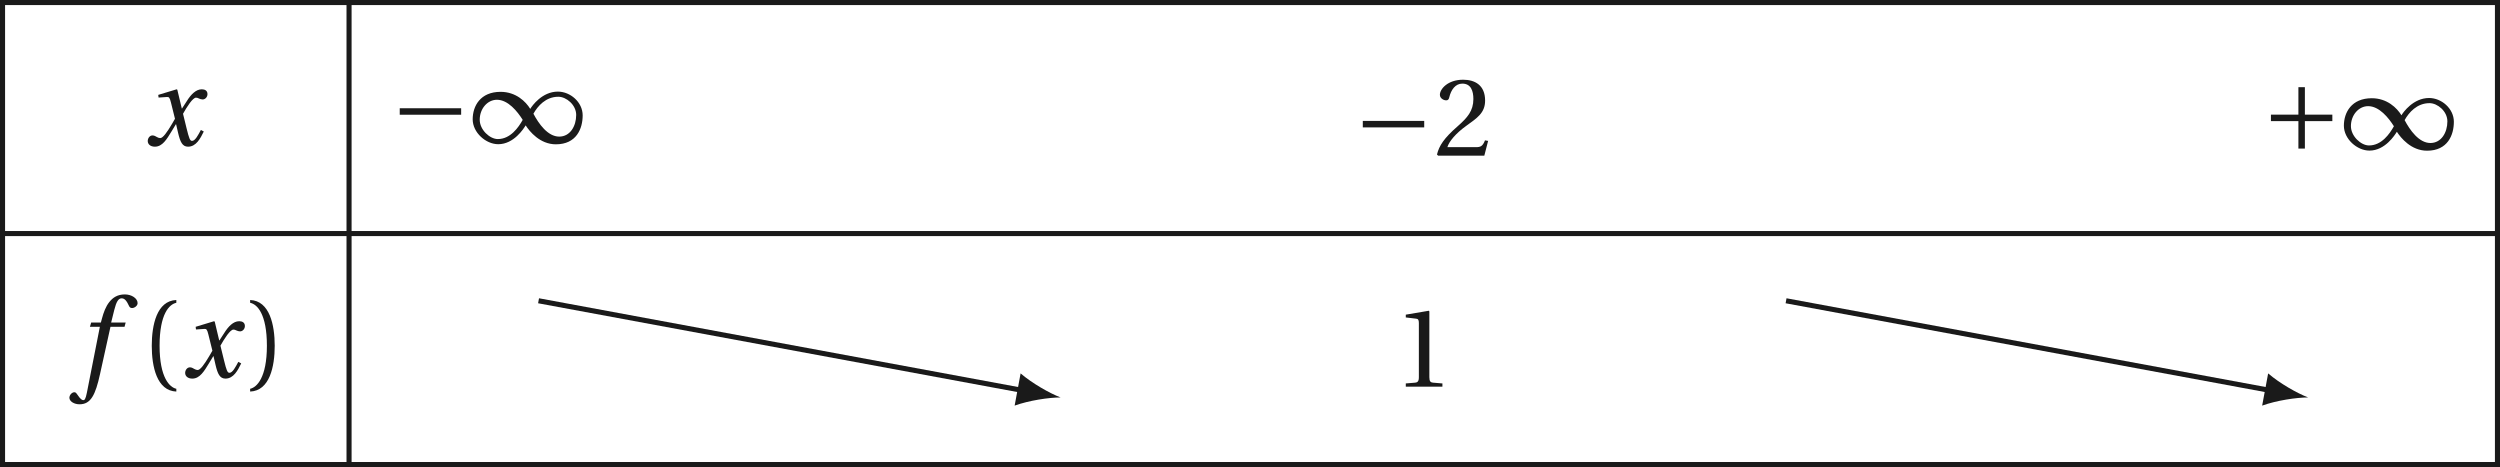 <?xml version='1.0' encoding='UTF-8'?>
<!-- This file was generated by dvisvgm 2.6 -->
<svg height='55.474pt' version='1.1' viewBox='42.574 21.554 296.872 55.474' width='296.872pt' xmlns='http://www.w3.org/2000/svg' xmlns:xlink='http://www.w3.org/1999/xlink'>
<defs>
<path d='M4.734 -5.369H3.309L3.616 -6.607C3.824 -7.44 4.032 -7.747 4.339 -7.747C4.635 -7.747 4.832 -7.506 5.073 -6.98C5.128 -6.87 5.205 -6.794 5.369 -6.794C5.588 -6.794 5.906 -7.002 5.906 -7.276C5.906 -7.747 5.314 -8.131 4.657 -8.131C3.945 -8.131 3.485 -7.835 3.123 -7.375C2.783 -6.947 2.564 -6.355 2.411 -5.775L2.301 -5.369H1.348L1.227 -4.953H2.202L0.931 1.501C0.8 2.181 0.69 2.246 0.581 2.246C0.46 2.246 0.296 2.159 0 1.709C-0.077 1.6 -0.153 1.468 -0.296 1.468C-0.537 1.468 -0.789 1.742 -0.789 2.016C-0.778 2.378 -0.307 2.652 0.208 2.652C1.304 2.652 1.764 1.764 2.224 -0.34L3.243 -4.953H4.624L4.734 -5.369Z' id='g8-102'/>
<path d='M5.556 -1.512C5.293 -1.019 4.997 -0.438 4.69 -0.438C4.482 -0.438 4.394 -0.69 4.153 -1.666L3.802 -3.101C4.197 -3.802 4.756 -4.679 5.073 -4.679C5.172 -4.679 5.26 -4.657 5.38 -4.591C5.49 -4.547 5.599 -4.504 5.731 -4.504C5.972 -4.504 6.202 -4.734 6.202 -5.03C6.202 -5.369 5.95 -5.501 5.643 -5.501C5.062 -5.501 4.569 -4.975 4.186 -4.361L3.704 -3.616H3.682L3.243 -5.457L3.178 -5.501L1.37 -4.953L1.403 -4.69L2.224 -4.745C2.422 -4.756 2.498 -4.701 2.619 -4.197L3.013 -2.608L2.707 -2.082C2.235 -1.282 1.83 -0.712 1.567 -0.712C1.457 -0.712 1.348 -0.756 1.249 -0.811C1.14 -0.866 0.997 -0.975 0.811 -0.975C0.526 -0.975 0.34 -0.69 0.34 -0.427C0.34 -0.11 0.603 0.131 1.041 0.131C1.786 0.131 2.213 -0.614 2.663 -1.348L3.101 -2.071H3.123L3.32 -1.216C3.528 -0.34 3.737 0.131 4.295 0.131C5.095 0.131 5.512 -0.69 5.84 -1.359L5.556 -1.512Z' id='g8-120'/>
<path d='M5.38 -1.72C5.753 -1.14 6.772 0.131 8.339 0.131C10.366 0.131 10.969 -1.414 10.969 -2.707C10.969 -4.011 9.752 -5.041 8.536 -5.041C6.991 -5.041 6.005 -3.649 5.829 -3.353H5.819C5.391 -4.054 4.427 -5.019 2.915 -5.019C0.92 -5.019 0.175 -3.616 0.175 -2.323C0.175 -1.019 1.468 0.121 2.685 0.121C4.219 0.121 5.183 -1.414 5.369 -1.72H5.38ZM6.136 -2.871C6.553 -3.616 7.342 -4.536 8.58 -4.536C9.369 -4.536 10.333 -3.737 10.333 -2.75C10.333 -1.644 9.73 -0.625 8.668 -0.625C7.539 -0.625 6.651 -1.896 6.136 -2.871ZM5.084 -2.268C4.668 -1.523 3.879 -0.384 2.641 -0.384C1.852 -0.384 0.866 -1.293 0.866 -2.279C0.866 -3.375 1.633 -4.241 2.553 -4.241C3.649 -4.241 4.569 -3.09 5.084 -2.268Z' id='g1-49'/>
<path d='M6.958 -2.772V-3.408H0.931V-2.772H6.958Z' id='g1-161'/>
<path d='M0.931 -3.408V-2.772H3.627V-0.077H4.263V-2.772H6.958V-3.408H4.263V-6.103H3.627V-3.408H0.931Z' id='g1-197'/>
<path d='M1.918 -3.09C1.918 -6.224 2.871 -7.166 3.561 -7.309V-7.583C1.644 -7.506 1.151 -5.128 1.151 -3.09S1.644 1.326 3.561 1.403V1.129C2.926 0.997 1.918 0.066 1.918 -3.09Z' id='g3-40'/>
<path d='M1.918 -3.09C1.918 0.066 0.909 0.997 0.274 1.129V1.403C2.192 1.326 2.685 -1.052 2.685 -3.09S2.192 -7.506 0.274 -7.583V-7.309C0.964 -7.166 1.918 -6.224 1.918 -3.09Z' id='g3-41'/>
<path d='M4.788 0V-0.318L3.868 -0.394C3.638 -0.416 3.506 -0.504 3.506 -0.931V-7.385L3.452 -7.451L1.194 -7.068V-6.794L2.213 -6.673C2.4 -6.651 2.476 -6.564 2.476 -6.246V-0.931C2.476 -0.723 2.444 -0.592 2.378 -0.515C2.323 -0.438 2.235 -0.405 2.115 -0.394L1.194 -0.318V0H4.788Z' id='g3-49'/>
<path d='M5.314 -1.446L5.008 -1.501C4.778 -0.909 4.558 -0.833 4.12 -0.833H1.315C1.49 -1.403 2.137 -2.181 3.156 -2.915C4.208 -3.682 5.019 -4.175 5.019 -5.402C5.019 -6.925 4.011 -7.451 2.86 -7.451C1.359 -7.451 0.581 -6.542 0.581 -5.972C0.581 -5.599 0.997 -5.424 1.183 -5.424C1.381 -5.424 1.457 -5.534 1.501 -5.72C1.677 -6.465 2.104 -7.068 2.783 -7.068C3.627 -7.068 3.868 -6.355 3.868 -5.556C3.868 -4.383 3.276 -3.726 2.323 -2.882C0.975 -1.709 0.504 -0.964 0.296 -0.11L0.405 0H4.942L5.314 -1.446Z' id='g3-50'/>
<use id='g10-40' xlink:href='#g3-40'/>
<use id='g10-41' xlink:href='#g3-41'/>
<use id='g10-49' xlink:href='#g3-49'/>
<use id='g10-50' xlink:href='#g3-50'/>
</defs>
<g id='page1'>
<path d='M42.875 49.289H339.145' fill='none' stroke='#1a1a1a' stroke-miterlimit='10' stroke-width='0.603'/>
<path d='M84.023 21.855V49.289' fill='none' stroke='#1a1a1a' stroke-miterlimit='10' stroke-width='0.603'/>
<g fill='#1a1a1a' transform='matrix(1.21 0 0 1.21 10.115 0.796)'>
<use x='40.985' xlink:href='#g8-120' y='31.42'/>
</g>
<g fill='#1a1a1a' transform='matrix(1.21 0 0 1.21 39.613 0.514)'>
<use x='40.746' xlink:href='#g1-161' y='31.42'/>
<use x='48.661' xlink:href='#g1-49' y='31.42'/>
</g>
<g fill='#1a1a1a' transform='matrix(1.21 0 0 1.21 153.976 2.018)'>
<use x='40.746' xlink:href='#g1-161' y='31.42'/>
<use x='48.661' xlink:href='#g10-50' y='31.42'/>
</g>
<g fill='#1a1a1a' transform='matrix(1.21 0 0 1.21 261.815 1.273)'>
<use x='40.746' xlink:href='#g1-197' y='31.42'/>
<use x='48.661' xlink:href='#g1-49' y='31.42'/>
</g>
<path d='M42.875 76.727H339.145' fill='none' stroke='#1a1a1a' stroke-miterlimit='10' stroke-width='0.603'/>
<path d='M84.023 49.289V76.727' fill='none' stroke='#1a1a1a' stroke-miterlimit='10' stroke-width='0.603'/>
<g fill='#1a1a1a' transform='matrix(1.21 0 0 1.21 1.018 28.336)'>
<use x='41.942' xlink:href='#g8-102' y='31.42'/>
<use x='48.087' xlink:href='#g10-40' y='31.42'/>
<use x='52.175' xlink:href='#g8-120' y='31.42'/>
<use x='58.619' xlink:href='#g10-41' y='31.42'/>
</g>
<g fill='#1a1a1a' transform='matrix(1.21 0 0 1.21 158.763 29.453)'>
<use x='40.746' xlink:href='#g10-49' y='31.42'/>
</g>
<path d='M42.875 21.855V76.727H339.145V21.855Z' fill='none' stroke='#1a1a1a' stroke-miterlimit='10' stroke-width='0.603'/>
<path d='M106.527 57.27L163.926 67.902' fill='none' stroke='#1a1a1a' stroke-miterlimit='10' stroke-width='0.603'/>
<path d='M168.516 68.75C167.203 68.246 165.137 67.07 163.769 65.895L163.062 69.719C164.758 69.109 167.109 68.754 168.516 68.75' fill='#1a1a1a'/>
<path d='M254.667 57.27L312.07 67.902' fill='none' stroke='#1a1a1a' stroke-miterlimit='10' stroke-width='0.603'/>
<path d='M316.66 68.75C315.347 68.246 313.277 67.07 311.914 65.895L311.203 69.719C312.898 69.109 315.25 68.754 316.66 68.75' fill='#1a1a1a'/>
</g>
</svg>